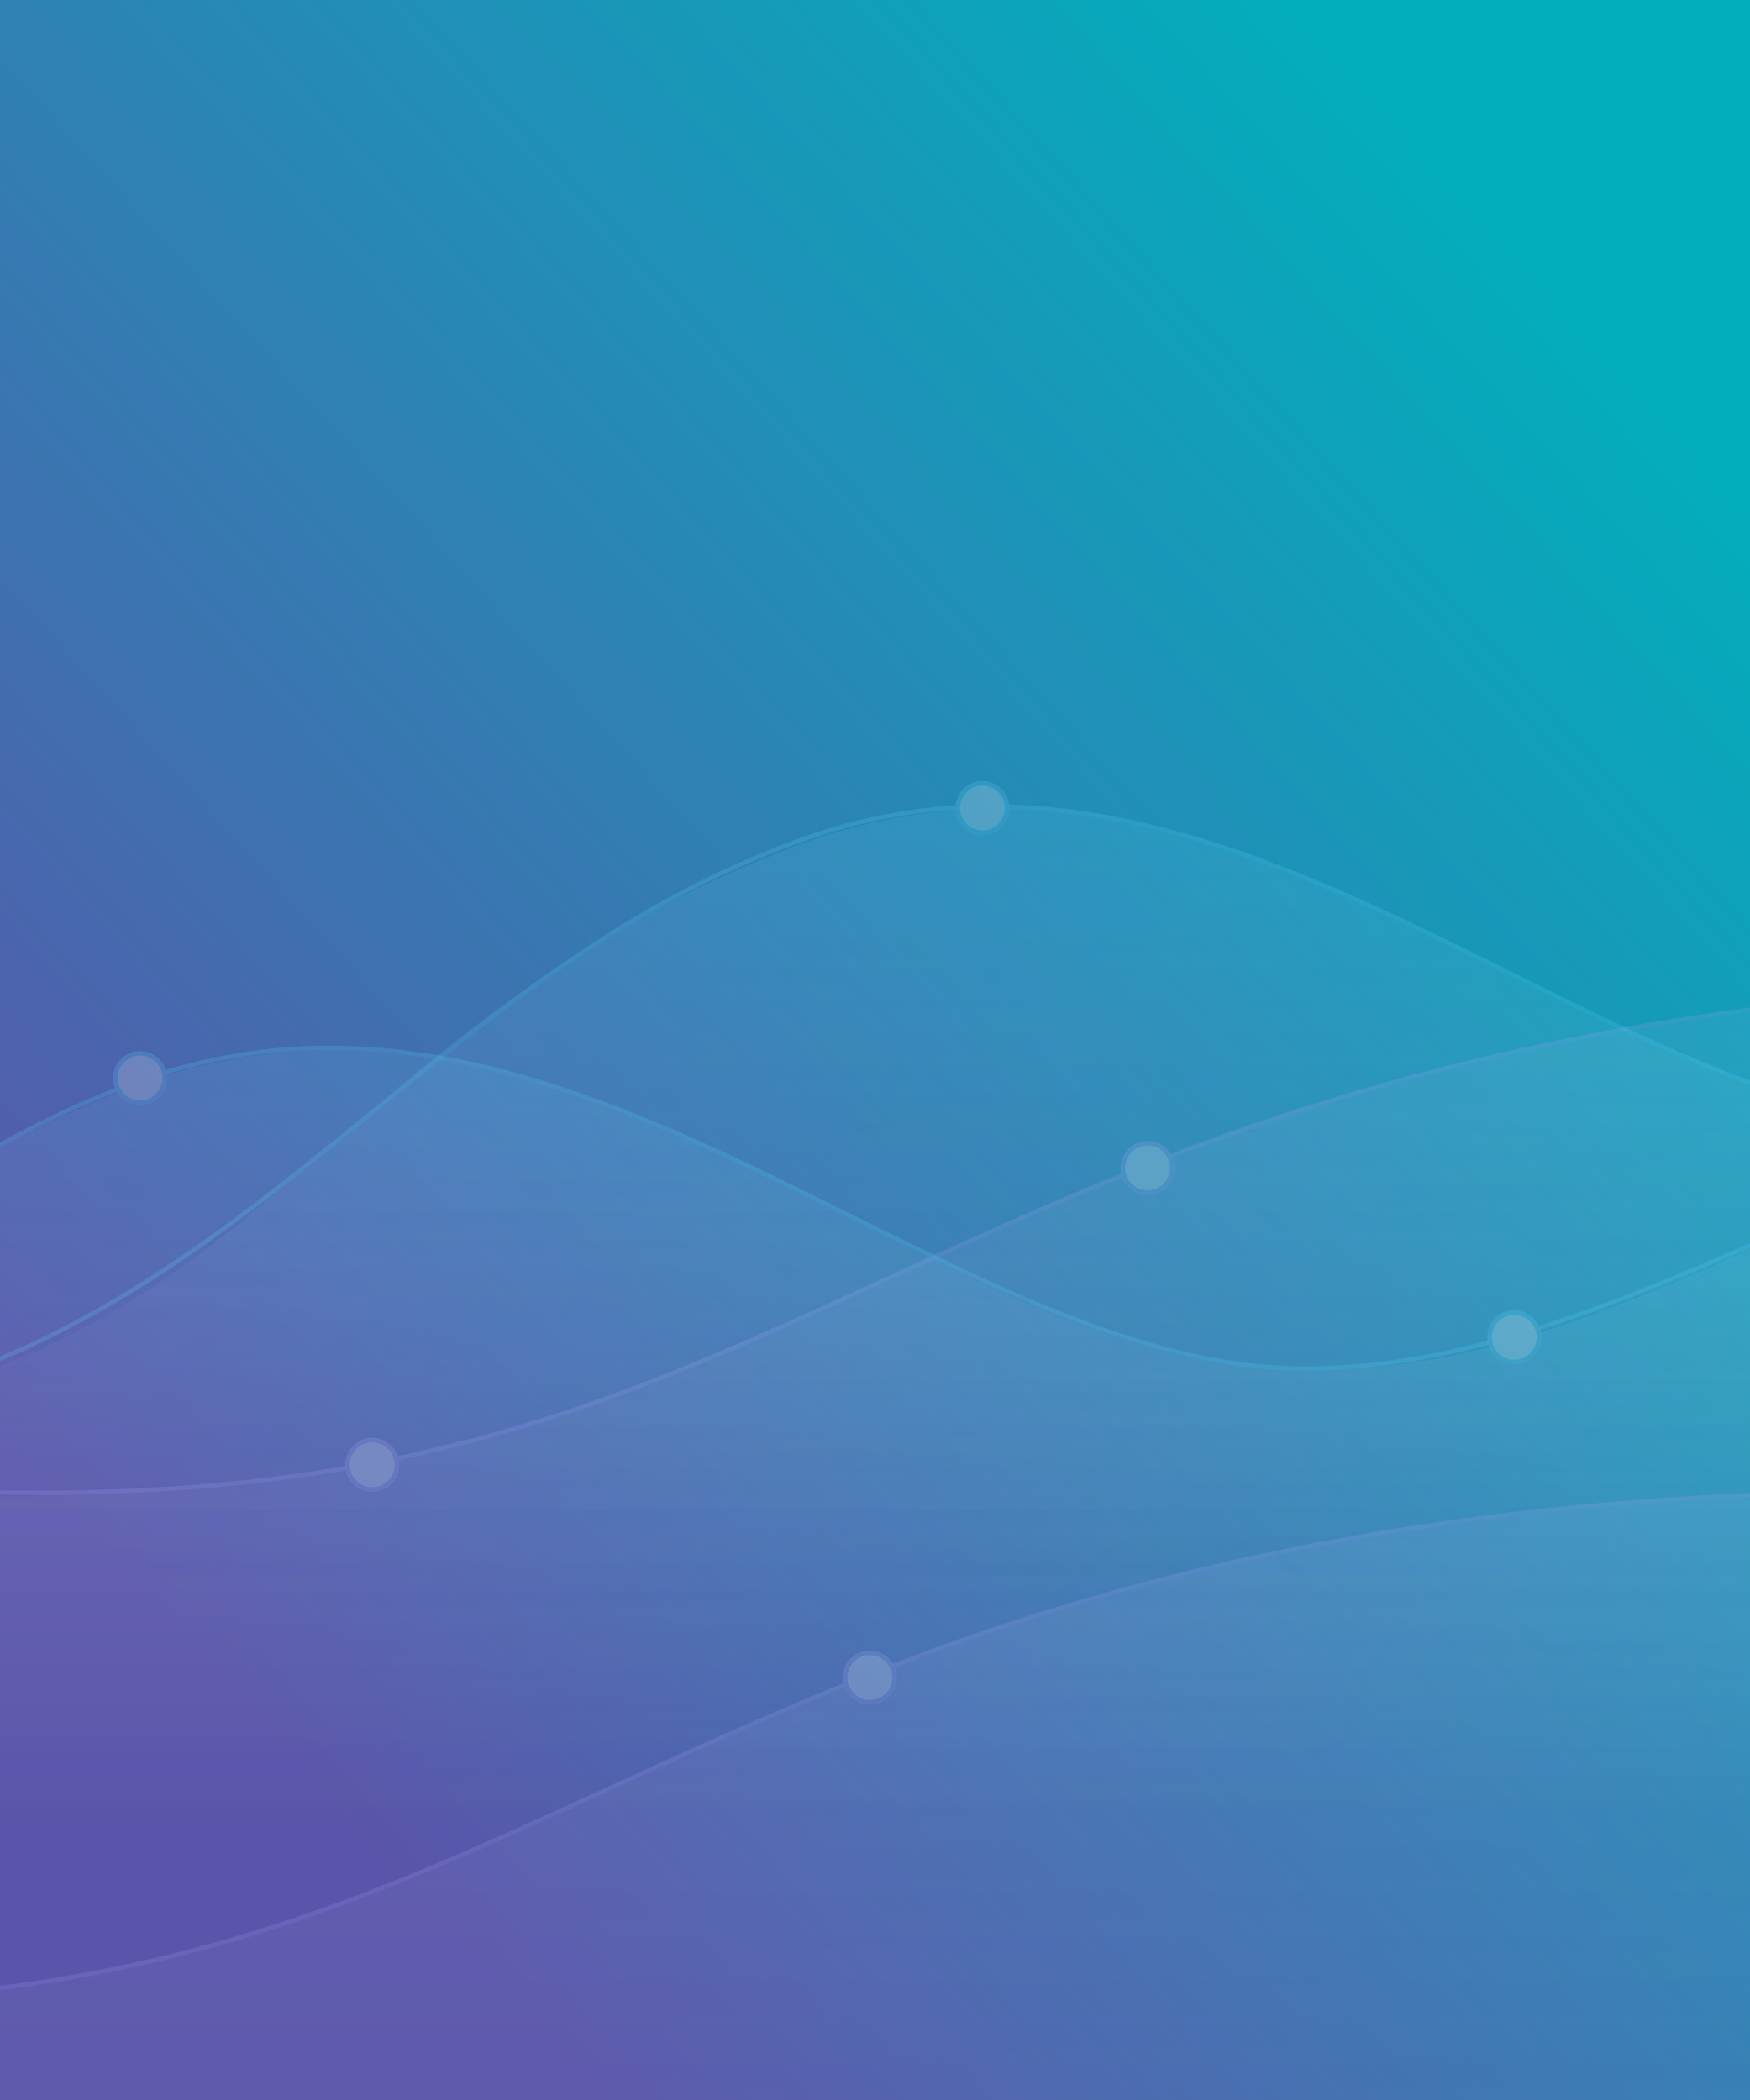 <svg xmlns="http://www.w3.org/2000/svg" xmlns:xlink="http://www.w3.org/1999/xlink" width="800" height="960" viewBox="0 0 800 960"><rect x="0" y="0" width="800" height="960" fill="#333333" stroke="none"/><defs><style>.a{fill:url(#a);}.b{fill:url(#b);}.c{clip-path:url(#c);}.d{opacity:0.201;}.e,.h{opacity:0.7;}.e{fill:url(#d);}.f,.i,.l{fill:none;}.f{stroke:#a3a0fb;}.f,.g,.i,.j{stroke-width:2px;}.g,.j{fill:#fff;}.g{stroke:#a4a1fb;}.h{fill:url(#f);}.i{stroke:#54d8ff;}.j{stroke:#55d8fe;}.k{stroke:none;}</style><linearGradient id="a" y1="1" x2="1" gradientUnits="objectBoundingBox"><stop offset="0" stop-color="#5c6ccd"/><stop offset="1" stop-color="#5753b5"/></linearGradient><linearGradient id="b" x1="0.897" y1="0.14" x2="0.206" y2="0.877" gradientUnits="objectBoundingBox"><stop offset="0" stop-color="#02aebc"/><stop offset="1" stop-color="#5a55aa"/></linearGradient><clipPath id="c"><rect class="a" width="800" height="960" transform="translate(-25 58)"/></clipPath><linearGradient id="d" x1="0.5" x2="0.5" y2="1" gradientUnits="objectBoundingBox"><stop offset="0" stop-color="#a7a7ff"/><stop offset="1" stop-color="#fff" stop-opacity="0"/></linearGradient><linearGradient id="f" x1="0.5" x2="0.5" y2="1" gradientUnits="objectBoundingBox"><stop offset="0" stop-color="#54d8ff"/><stop offset="1" stop-color="#fff" stop-opacity="0"/></linearGradient></defs><rect class="b" width="800" height="960"/><g class="c" transform="translate(25 -58)"><g class="d" transform="translate(-585.529 331.726)"><path class="e" d="M330,764.877V546.706s308.5,143.1,555,152.089c266.539-8.71,312.693-69.952,520.308-152.089,177.416-68.461,354.346-87.251,524.168-82.413s317.013,78.793,517.612,86.372c353.879-30.534,534.429-184.911,558.338-249.388v544.74L330,846.259Z" transform="translate(-317.723 -288.325)"/><path class="f" d="M313,493.785S619.512,640.3,861.863,643.452s335.438-75.606,521.062-149.472,362.09-86.472,524.554-83.989,320.4,79.889,520.019,84,522.561-133.8,558.472-248.748" transform="translate(-298.268 -234.833)"/><g class="g" transform="translate(1072.897 247.907)"><circle class="k" cx="12.259" cy="12.259" r="12.259"/><circle class="l" cx="12.259" cy="12.259" r="11.259"/></g><g class="g" transform="translate(718.407 383.633)"><circle class="k" cx="12.259" cy="12.259" r="12.259"/><circle class="l" cx="12.259" cy="12.259" r="11.259"/></g></g><g class="d" transform="translate(-712.529 564.726)"><path class="e" d="M330,764.877V546.706s308.5,143.1,555,152.089c266.539-8.71,312.693-69.952,520.308-152.089,177.416-68.461,354.346-87.251,524.168-82.413s317.013,78.793,517.612,86.372c353.879-30.534,534.429-184.911,558.338-249.388v544.74L330,846.259Z" transform="translate(-317.723 -288.325)"/><path class="f" d="M313,493.785S619.512,640.3,861.863,643.452s335.438-75.606,521.062-149.472,362.09-86.472,524.554-83.989,320.4,79.889,520.019,84,522.561-133.8,558.472-248.748" transform="translate(-298.268 -234.833)"/><g class="g" transform="translate(1072.897 247.907)"><circle class="k" cx="12.259" cy="12.259" r="12.259"/><circle class="l" cx="12.259" cy="12.259" r="11.259"/></g></g><g class="d" transform="translate(-743.926 354.582)"><path class="h" d="M330,687.576V354.422S631.107,685.647,878.452,698.112c275.977-2.807,278.239-171.952,520.751-264.548,203.024-72.706,357.942,125.622,527.763,130.459s287.023-135.926,518.71-145.705c300.179,14.727,541.051,202.792,559.742,212.9V768.716L330,768.958Z" transform="translate(-313.715 -344.568)"/><path class="i" d="M312.953,279.164S623.431,616.493,866.082,619.648s325.629-198.754,520.459-266.824,363.846,129.84,526.511,132.324,318.406-148.686,518.271-144.577S2859.7,459.03,2986.03,549.234" transform="translate(-298.327 -266.489)"/><g class="j" transform="translate(2114.927 61.363)"><circle class="k" cx="12.259" cy="12.259" r="12.259"/><circle class="l" cx="12.259" cy="12.259" r="11.259"/></g><g class="j" transform="translate(1155.767 60.537)"><circle class="k" cx="12.259" cy="12.259" r="12.259"/><circle class="l" cx="12.259" cy="12.259" r="11.259"/></g></g><g class="d" transform="translate(-1046.649 464.919)"><path class="h" d="M330,687.576V354.422S631.107,685.647,878.452,698.112c275.977-2.807,278.239-171.952,520.751-264.548,203.024-72.706,357.942,125.622,527.763,130.459s287.023-135.926,518.71-145.705c300.179,14.727,541.051,202.792,559.742,212.9V768.716L330,768.958Z" transform="translate(-314.715 -344.568)"/><path class="i" d="M312.953,279.164S623.431,616.493,866.082,619.648s325.629-198.754,520.459-266.824,363.846,129.84,526.511,132.324,318.406-148.686,518.271-144.577S2859.7,459.03,2986.03,549.234" transform="translate(-298.327 -266.489)"/><g class="j" transform="translate(1701.637 192.18)"><circle class="k" cx="12.259" cy="12.259" r="12.259"/><circle class="l" cx="12.259" cy="12.259" r="11.259"/></g><g class="j" transform="translate(1073.43 73.636)"><circle class="k" cx="12.259" cy="12.259" r="12.259"/><circle class="l" cx="12.259" cy="12.259" r="11.259"/></g></g></g></svg>